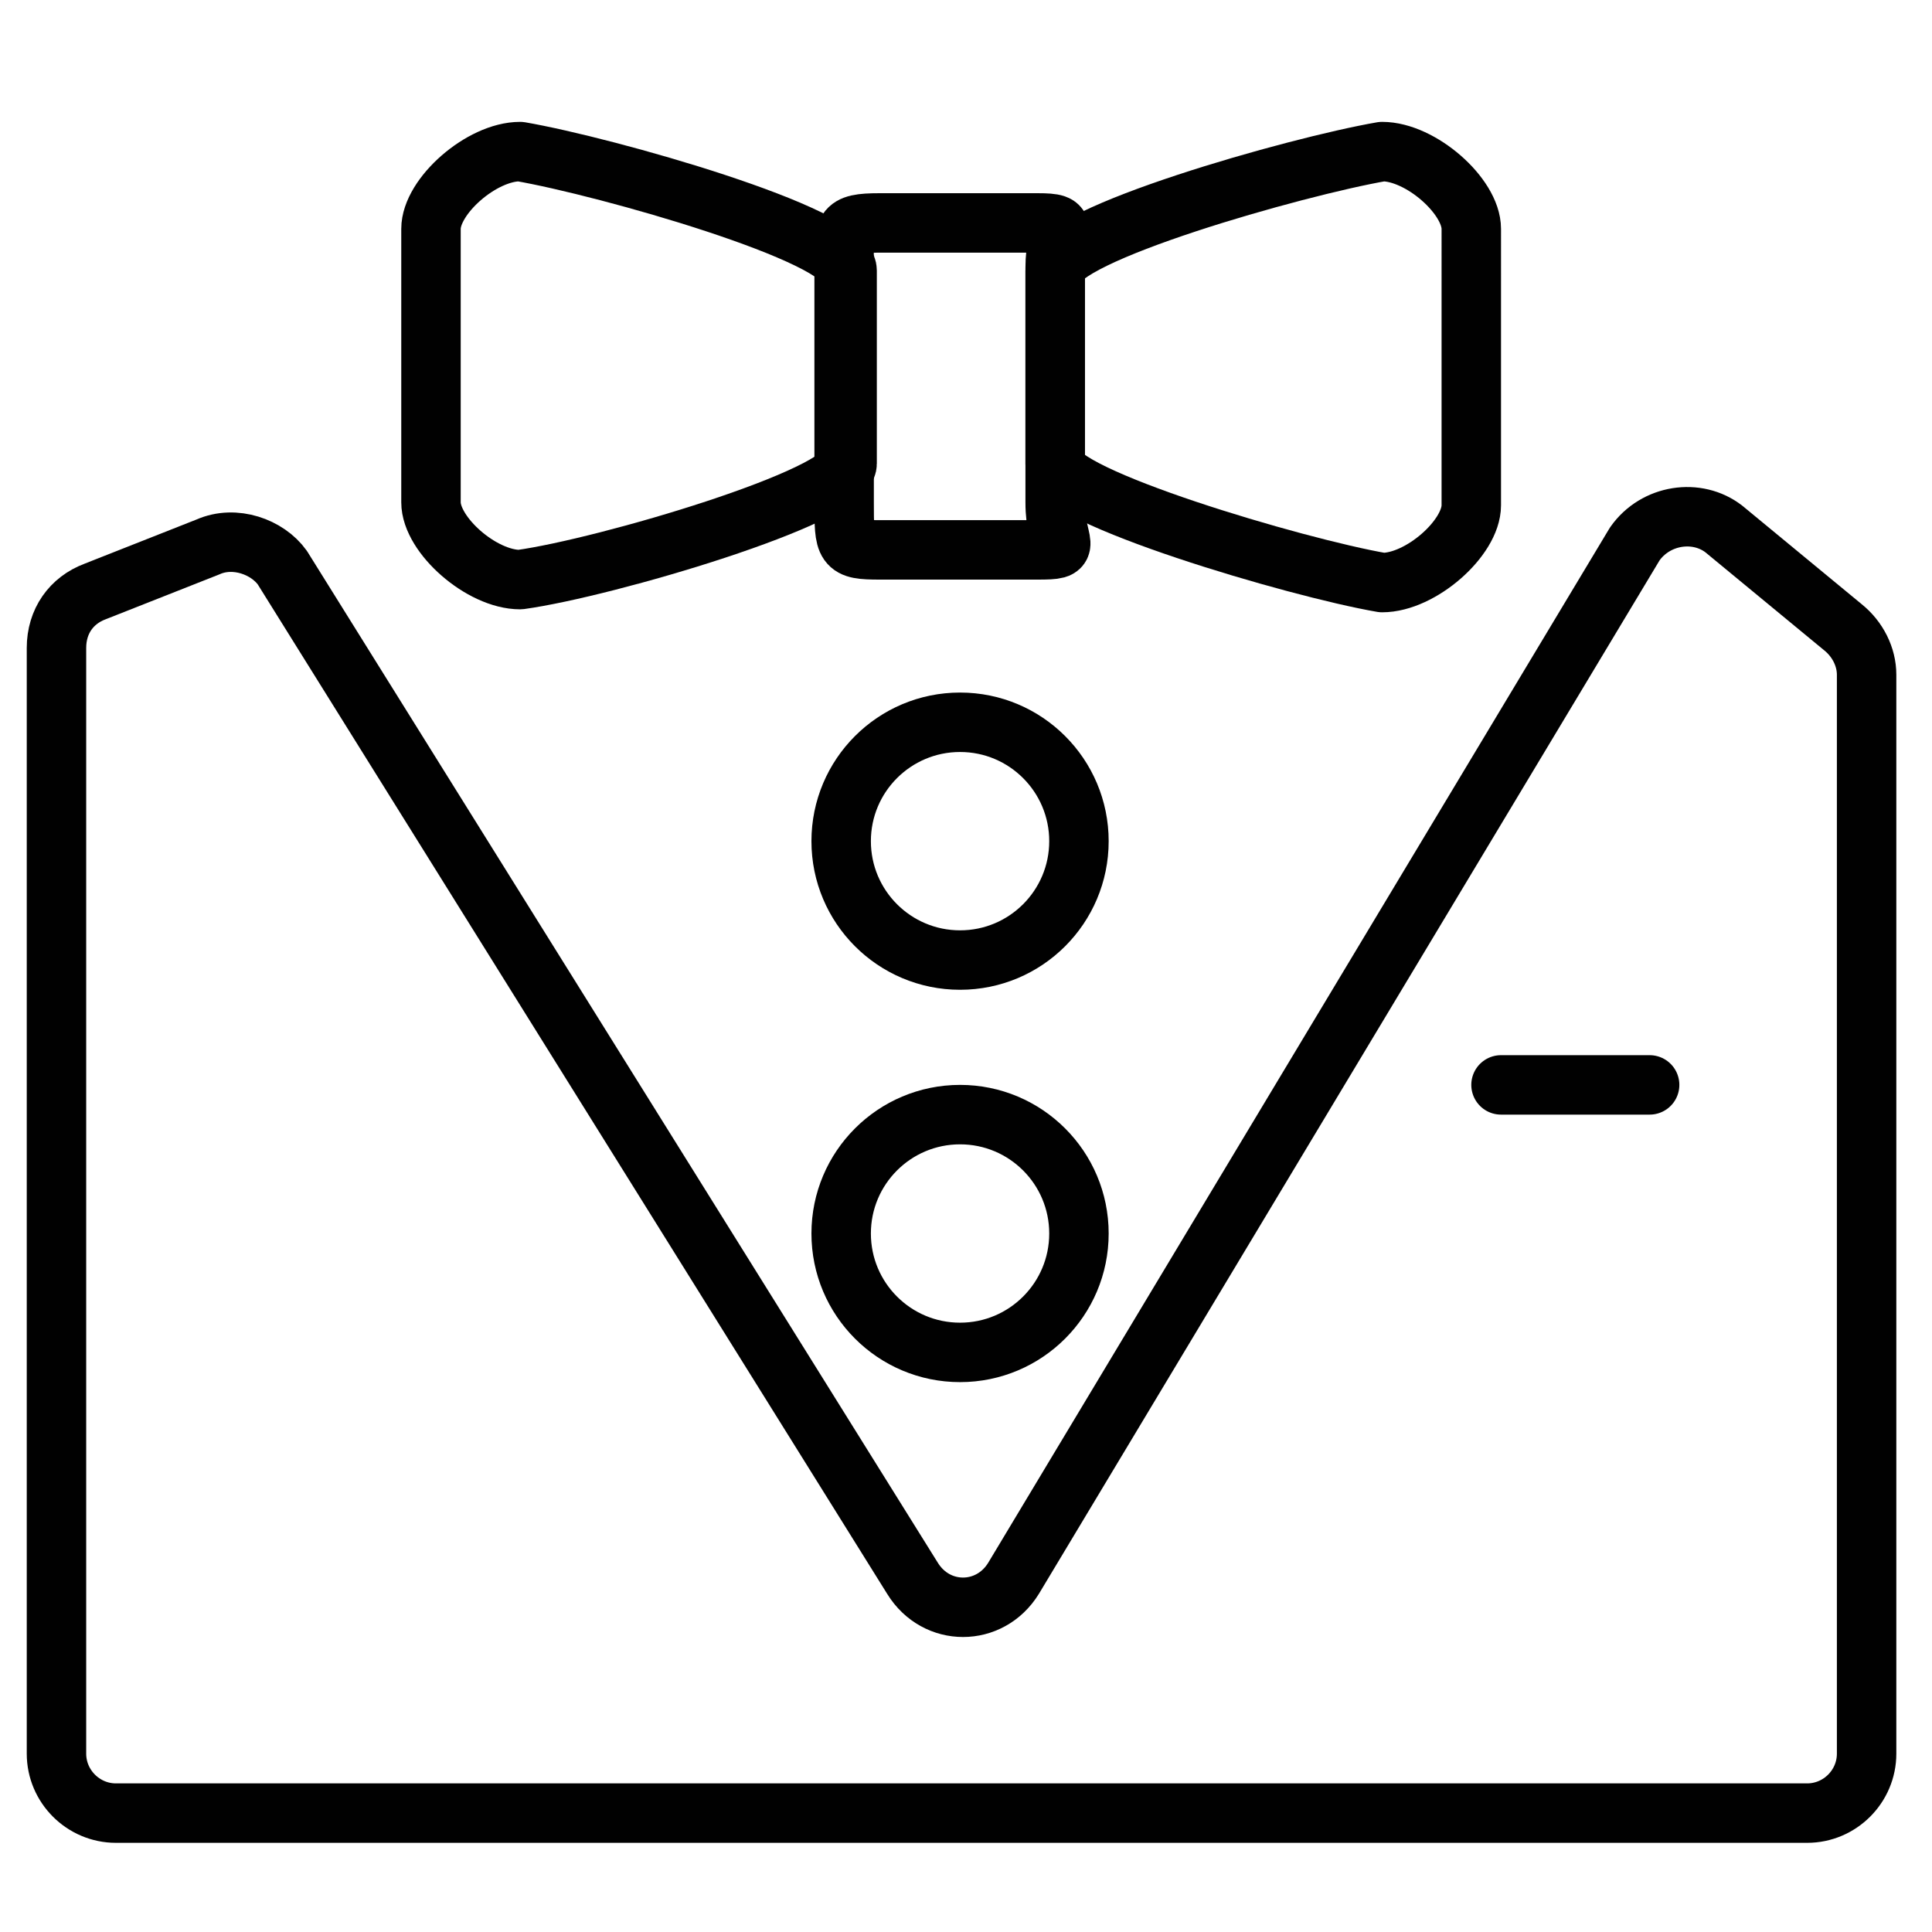 <?xml version="1.0" encoding="utf-8"?>
<!-- Generator: Adobe Illustrator 18.1.1, SVG Export Plug-In . SVG Version: 6.00 Build 0)  -->
<svg version="1.1" id="Layer_1" xmlns="http://www.w3.org/2000/svg" xmlns:xlink="http://www.w3.org/1999/xlink" x="0px" y="0px"
	 viewBox="0 0 65 65" enable-background="new 0 0 65 65" xml:space="preserve">
<g>
	<g>
		<path fill="none" stroke="#010101" stroke-width="2" stroke-linecap="round" stroke-linejoin="round" stroke-miterlimit="10" d="
			M35.5,16.9c0,1.5,0.7,1.6-0.6,1.6h-5.3c-1.2,0-1.2-0.1-1.2-1.6V9c0-1.3-0.1-1.5,1.2-1.5h5.3c1.2,0,0.6,0.2,0.6,1.5V16.9z"/>
		<path fill="none" stroke="#010101" stroke-width="2" stroke-linecap="round" stroke-linejoin="round" stroke-miterlimit="10" d="
			M28.5,15.6c0,1.1-8.1,3.5-11,3.9c-1.3,0-3-1.5-3-2.6V7.7c0-1.1,1.7-2.6,3-2.6c2.9,0.5,11,2.8,11,4V15.6z"/>
		<path fill="none" stroke="#010101" stroke-width="2" stroke-linecap="round" stroke-linejoin="round" stroke-miterlimit="10" d="
			M35.5,15.6c0,1.1,8.1,3.5,11,4c1.3,0,3-1.5,3-2.6V7.7c0-1.1-1.7-2.6-3-2.6c-2.9,0.5-11,2.8-11,4V15.6z"/>
	</g>
	<path fill="none" stroke="#010101" stroke-width="2" stroke-linecap="round" stroke-linejoin="round" stroke-miterlimit="10" d="
		M7,18.4l-3.8,1.5c-0.8,0.3-1.3,1-1.3,1.9v37.2c0,1.1,0.9,2,2,2h56.9c1.1,0,2-0.9,2-2V22.7c0-0.6-0.3-1.2-0.8-1.6L58,17.8
		c-0.9-0.7-2.3-0.5-3,0.5L34.1,53.1c-0.8,1.3-2.6,1.3-3.4,0l-21.2-34C9,18.4,7.9,18,7,18.4z"/>
	
		<line fill="none" stroke="#010101" stroke-width="2" stroke-linecap="round" stroke-linejoin="round" stroke-miterlimit="10" x1="50.5" y1="36.5" x2="55.5" y2="36.5"/>
	
		<circle fill="none" stroke="#010101" stroke-width="2" stroke-linecap="round" stroke-linejoin="round" stroke-miterlimit="10" cx="32.3" cy="28.3" r="4"/>
	
		<circle fill="none" stroke="#010101" stroke-width="2" stroke-linecap="round" stroke-linejoin="round" stroke-miterlimit="10" cx="32.3" cy="41.5" r="4"/>
</g>
</svg>
